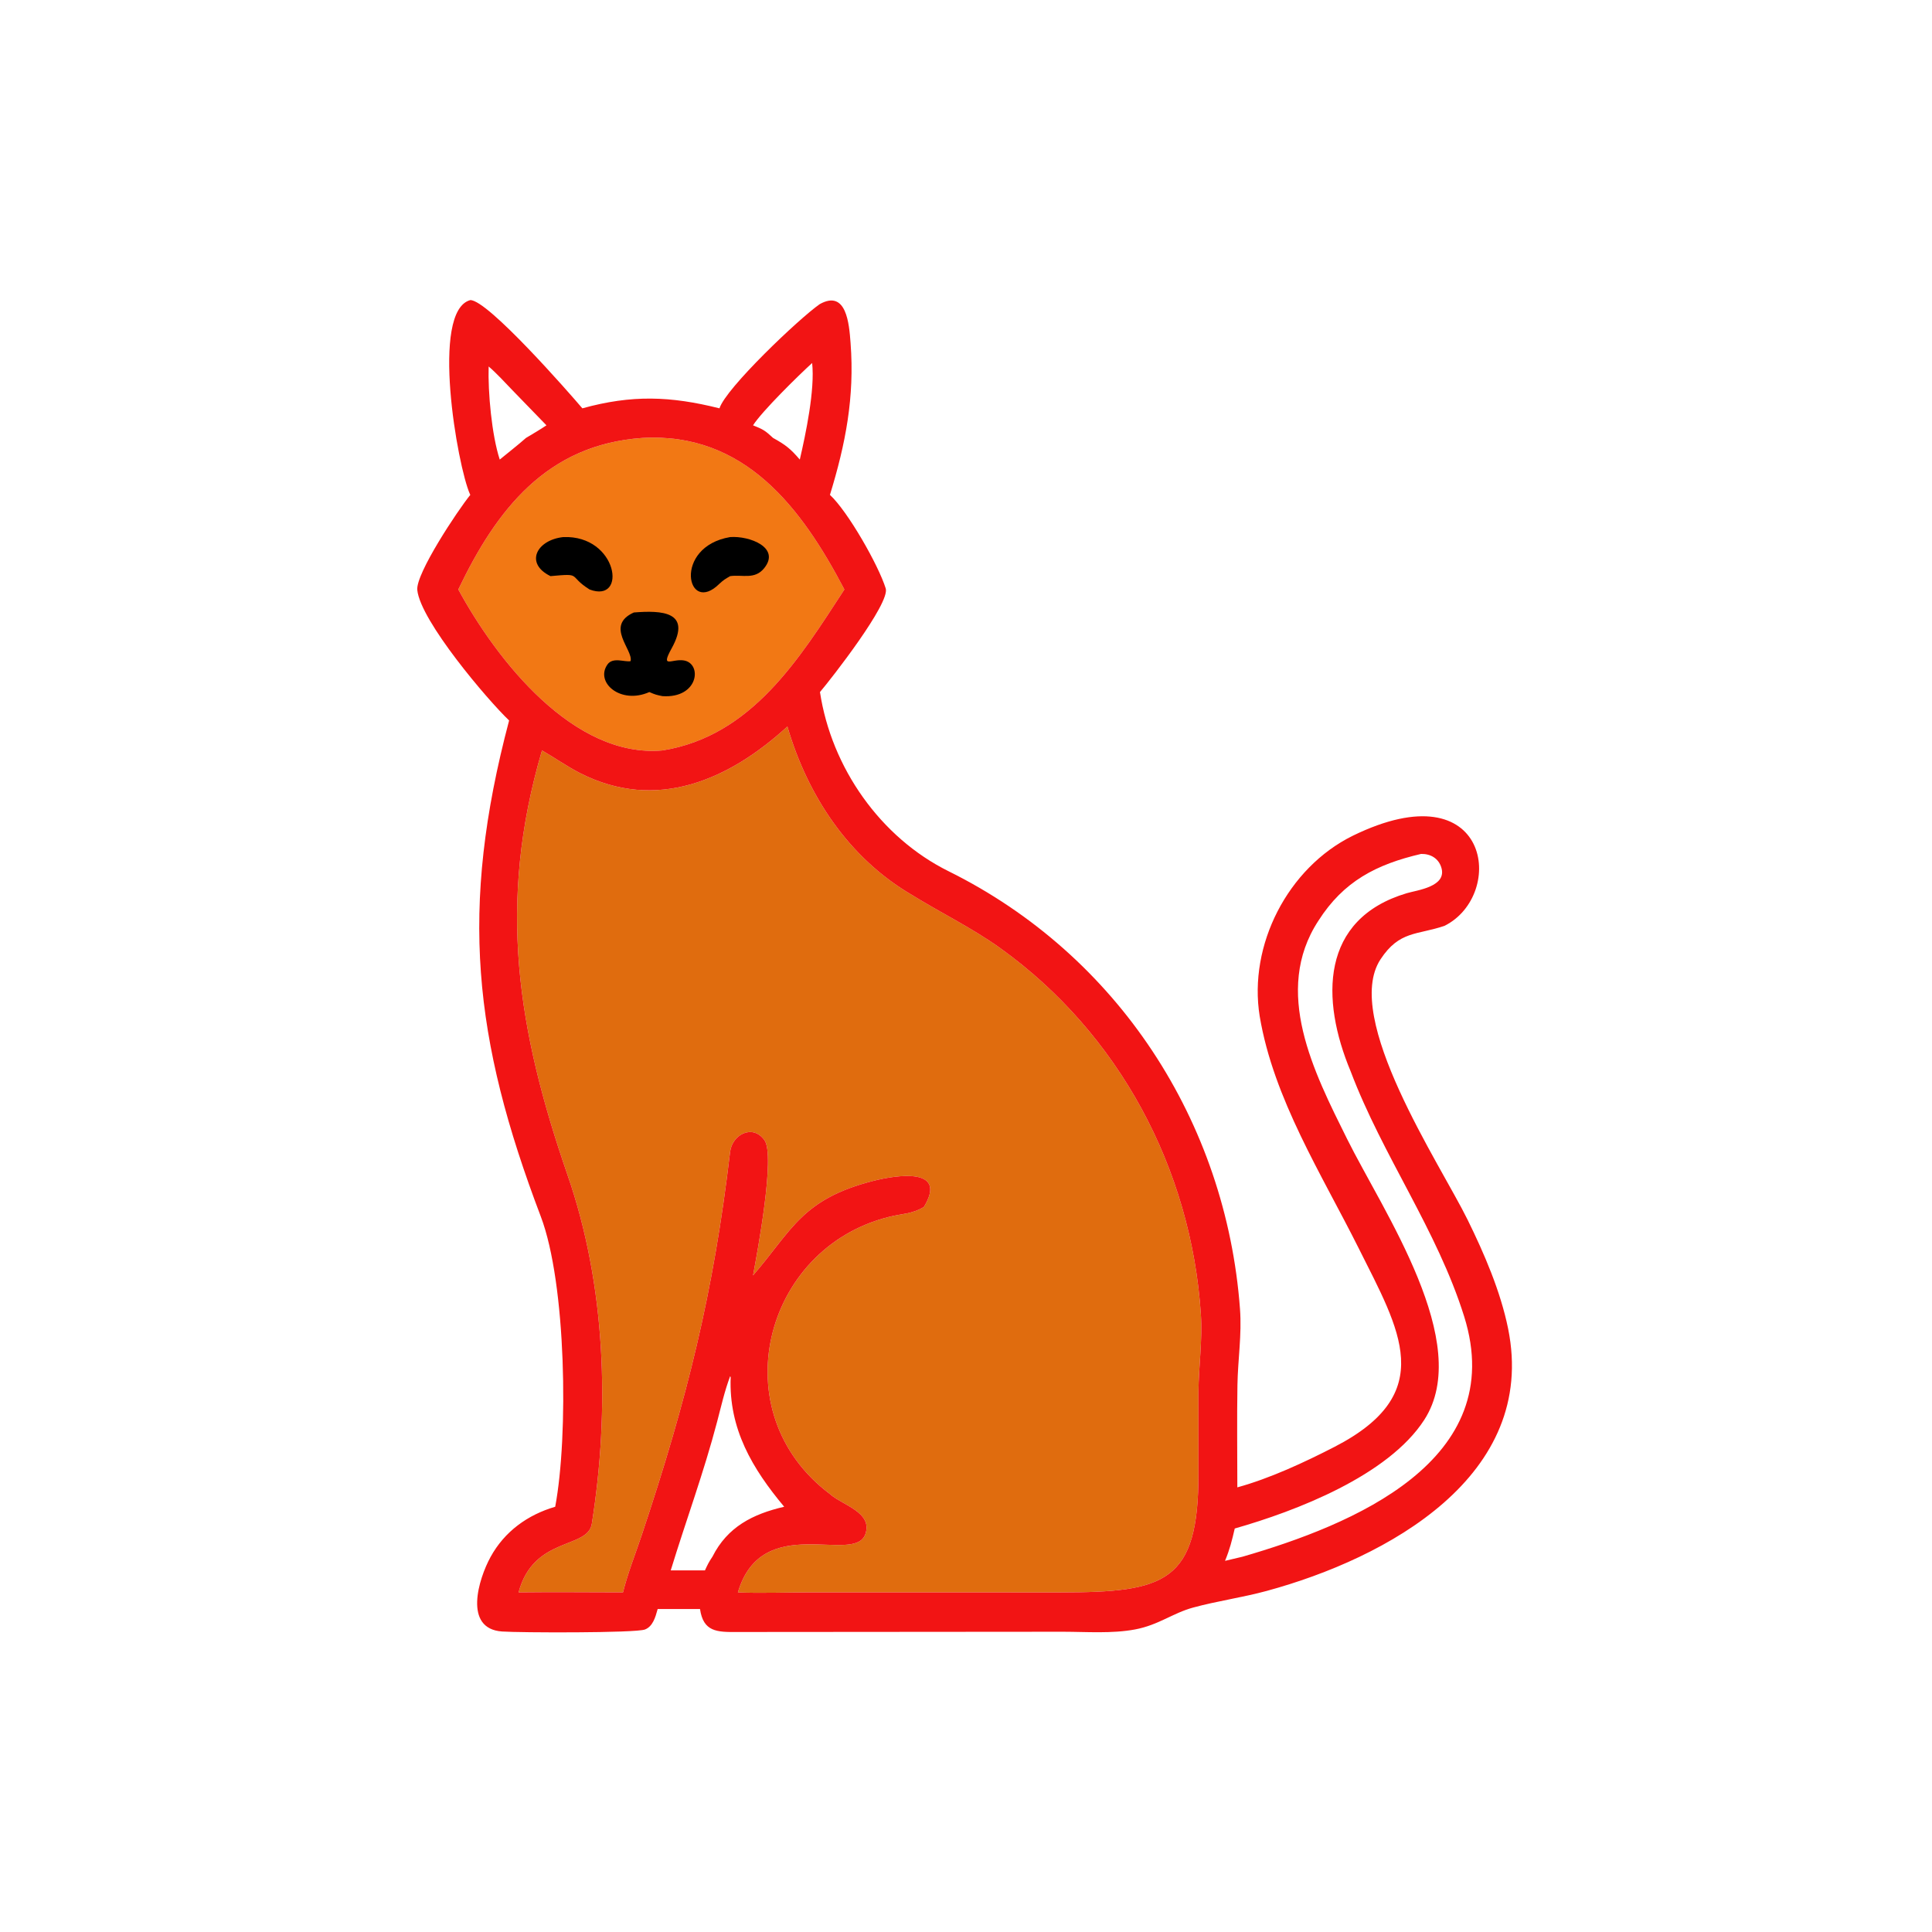 <svg width="196" height="196" viewBox="0 0 196 196" fill="none" xmlns="http://www.w3.org/2000/svg">
<path d="M65.148 44.429C55.462 45.115 50.369 51.705 46.494 59.802C50.434 67.034 58.209 76.926 67.204 76.132C76.285 74.68 81.137 66.751 85.662 59.802C81.336 51.548 75.552 43.819 65.148 44.429Z" fill="#F27814"/>
<path d="M76.395 129.39C80.366 124.794 81.339 121.639 88.622 119.794C90.944 119.205 96.19 118.38 93.728 122.447C92.471 123.192 91.511 123.106 90.122 123.469C77.42 126.682 73.201 143.315 84.195 151.567C85.419 152.686 88.559 153.405 87.793 155.629C86.704 158.795 77.294 153.282 74.86 161.544C76.878 161.647 79.906 161.547 82.016 161.546L107.548 161.549C118.24 161.549 121.601 160.546 121.582 149.459L121.581 141.229C121.606 138.574 122.002 135.961 121.827 133.318C120.851 118.554 113.511 104.817 101.447 96.168C98.621 94.143 95.487 92.629 92.525 90.797C86.09 87.041 81.929 80.714 79.881 73.703C73.981 79.107 66.615 82.386 58.837 78.426C57.517 77.754 56.281 76.871 54.984 76.132C50.414 91.696 52.502 104.498 57.582 119.219C61.457 130.4 61.883 142.971 60.039 154.586C59.627 157.185 54.137 155.821 52.61 161.544C56.117 161.502 59.69 161.54 63.202 161.544C63.689 159.582 64.464 157.648 65.105 155.729C69.718 141.912 72.388 131.142 74.069 116.858C74.275 115.099 76.364 113.994 77.559 115.677C78.664 117.233 76.838 127.018 76.406 129.33L76.395 129.39Z" fill="#E06C0E"/>
<path fill-rule="evenodd" clip-rule="evenodd" d="M47.711 50.205L47.668 50.112C46.417 47.313 43.627 31.539 47.711 30.445C49.493 30.421 57.776 39.888 59.079 41.425C64.103 40.035 68.025 40.181 72.99 41.425C73.644 39.374 81.05 32.327 83.156 30.858C85.878 29.329 86.145 32.883 86.286 34.749L86.291 34.819C86.704 40.29 85.79 45.01 84.197 50.205C86.017 51.882 89.129 57.353 89.856 59.697C90.321 61.198 84.32 68.877 83.186 70.208C84.347 77.881 89.32 84.963 96.237 88.389C113.393 96.888 124.385 113.77 125.796 132.785C125.992 135.432 125.58 137.907 125.537 140.523C125.482 143.958 125.524 147.447 125.527 150.892C128.835 149.983 132.355 148.343 135.379 146.787C145.953 141.347 141.986 134.935 137.851 126.66C134.092 119.136 129.202 111.486 127.795 103.097C126.627 95.874 130.65 88.038 137.232 84.789C151.234 77.945 152.824 90.798 146.539 93.928C143.752 94.874 141.971 94.405 140.053 97.322C136.152 103.255 146.101 118.078 148.889 123.747C150.583 127.192 152.233 131.019 152.997 134.789C156.032 149.752 140.708 158.077 128.509 161.397C126.041 162.068 123.497 162.417 121.042 163.086C118.975 163.649 117.541 164.853 115.164 165.303C112.827 165.746 110.218 165.542 107.837 165.539L74.782 165.565C72.715 165.584 71.351 165.542 71.016 163.236H66.719L66.701 163.3C66.492 164.057 66.231 164.999 65.433 165.31C64.483 165.679 52.686 165.64 50.928 165.514C46.974 165.229 48.553 160.169 49.765 157.956C51.18 155.373 53.526 153.676 56.325 152.859C57.678 145.658 57.454 130.228 54.86 123.406C48.022 105.415 46.578 92.234 51.649 73.091C49.486 71.037 42.65 62.995 42.334 59.855C42.168 58.2 46.402 51.822 47.711 50.205ZM88.622 119.794C81.339 121.639 80.366 124.794 76.395 129.39L76.406 129.33C76.838 127.018 78.664 117.233 77.559 115.677C76.364 113.994 74.275 115.099 74.069 116.858C72.388 131.142 69.718 141.912 65.105 155.729C64.464 157.648 63.689 159.582 63.202 161.544C59.69 161.54 56.117 161.502 52.61 161.544C54.137 155.821 59.627 157.185 60.039 154.586C61.883 142.971 61.457 130.4 57.582 119.219C52.502 104.498 50.414 91.696 54.984 76.132C56.281 76.871 57.517 77.754 58.837 78.426C66.615 82.386 73.981 79.107 79.881 73.703C81.929 80.714 86.09 87.041 92.525 90.797C95.487 92.629 98.621 94.143 101.447 96.168C113.511 104.817 120.851 118.554 121.827 133.318C122.002 135.961 121.606 138.574 121.581 141.229L121.582 149.459C121.601 160.546 118.24 161.549 107.548 161.549L82.016 161.546C79.906 161.547 76.878 161.647 74.86 161.544C77.294 153.282 86.704 158.795 87.793 155.629C88.559 153.405 85.419 152.686 84.195 151.567C73.201 143.315 77.42 126.682 90.122 123.469C91.511 123.106 92.471 123.192 93.728 122.447C96.19 118.38 90.944 119.205 88.622 119.794ZM76.395 43.149C77.3 41.723 81.028 38.064 82.391 36.827C82.687 39.541 81.743 44.018 81.139 46.623C80.2 45.524 79.688 45.123 78.428 44.429C77.622 43.673 77.406 43.553 76.395 43.149ZM50.699 46.623C49.886 44.139 49.492 39.785 49.573 37.179C50.312 37.798 51.308 38.882 51.997 39.6L55.438 43.149C54.78 43.592 54.043 44.018 53.36 44.429C52.563 45.137 51.536 45.933 50.699 46.623ZM46.494 59.802C50.369 51.705 55.462 45.115 65.148 44.429C75.552 43.819 81.336 51.548 85.662 59.802C81.137 66.751 76.285 74.68 67.204 76.132C58.209 76.926 50.434 67.034 46.494 59.802ZM133.749 93.412C136.302 89.406 139.62 87.69 144.169 86.63C145.141 86.611 145.926 87.086 146.215 87.987C146.846 89.957 143.775 90.3 142.721 90.613C133.934 93.226 133.973 101.391 137.022 108.686C140.276 117.279 145.786 124.767 148.538 133.553C153.13 148.209 137.149 154.715 126.052 157.927L124.28 158.347C124.772 157.138 124.973 156.319 125.264 155.066C131.492 153.295 140.838 149.698 144.491 144.041C149.524 136.248 140.319 122.913 136.652 115.527C133.309 108.796 129.071 100.564 133.749 93.412ZM72.758 144.208C73.176 142.62 73.495 141.163 74.074 139.617L74.126 139.709C73.92 144.962 76.333 149.003 79.555 152.859C76.365 153.6 73.799 154.9 72.276 157.927C71.907 158.472 71.795 158.713 71.523 159.299L71.516 159.314H68.045C69.604 154.217 71.377 149.468 72.758 144.208Z" fill="#F21414"/>
<path d="M55.847 58.447C53.205 57.162 54.427 54.781 57.146 54.486C62.689 54.269 63.681 61.268 59.811 59.802C57.54 58.373 59.145 58.145 55.847 58.447Z" fill="black"/>
<path d="M72.99 59.216C69.675 62.526 68.209 55.479 74.074 54.486C76.049 54.343 79.208 55.554 77.527 57.639C76.567 58.829 75.338 58.272 74.074 58.447C73.576 58.737 73.423 58.818 72.99 59.216Z" fill="black"/>
<path d="M65.875 70.208C62.959 71.504 60.351 69.232 61.623 67.416C62.181 66.62 63.381 67.197 63.971 67.072C64.276 65.953 61.322 63.479 64.301 62.136C67.13 61.911 70.205 62.027 68.145 65.761C66.965 67.901 68.153 66.802 69.376 67.001C71.262 67.309 70.886 70.871 67.204 70.622C66.572 70.495 66.465 70.463 65.875 70.208Z" fill="black"/>
</svg>
